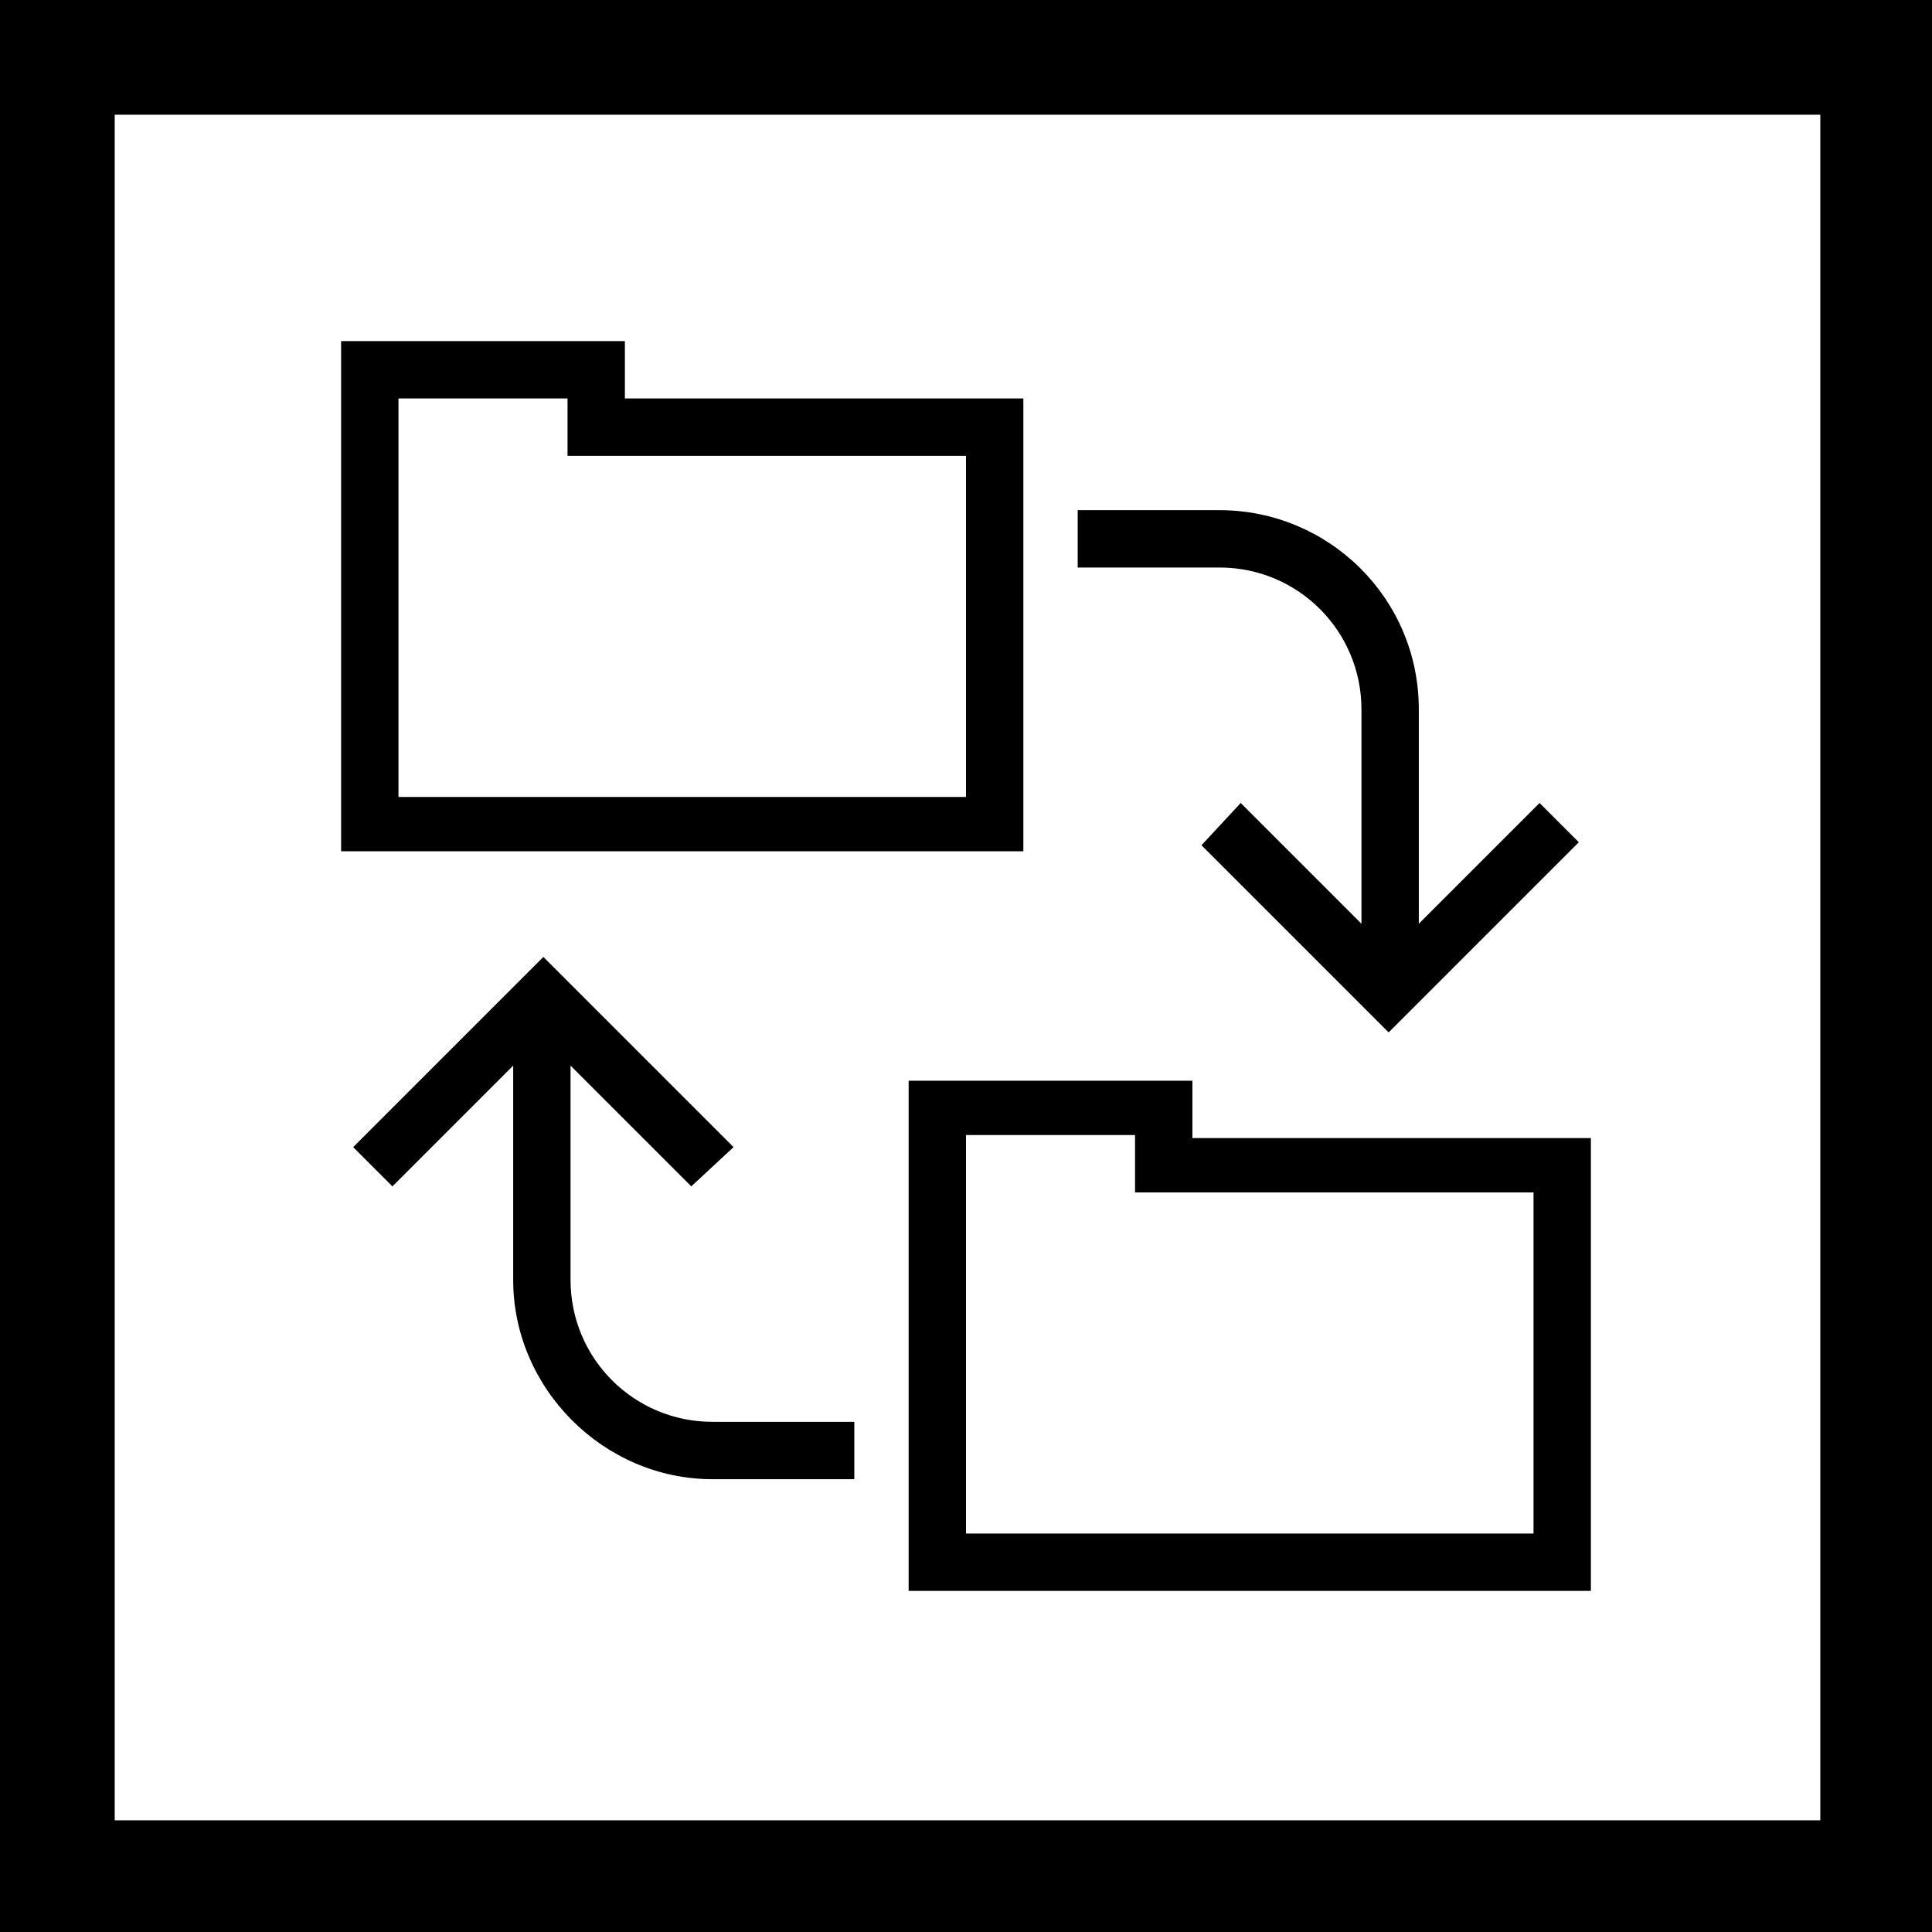 <?xml version="1.0" encoding="utf-8"?>
<!-- Generator: Adobe Illustrator 19.1.0, SVG Export Plug-In . SVG Version: 6.00 Build 0)  -->
<svg version="1.1" id="Layer_1" xmlns="http://www.w3.org/2000/svg" xmlns:xlink="http://www.w3.org/1999/xlink" x="0px" y="0px"
	 viewBox="0 0 64 64" style="enable-background:new 0 0 64 64;" xml:space="preserve">
<style type="text/css">
	.st0{fill:#010101;}
	.st1{fill-rule:evenodd;clip-rule:evenodd;fill:none;}
	.st2{fill-rule:evenodd;clip-rule:evenodd;fill:none;stroke:#000000;stroke-linejoin:round;stroke-miterlimit:3.864;}
</style>
<path d="M60.2,3.8H3.8v56.5h56.5V3.8z M0,0h64v64H0V0z M22.9,39.3l-4-4v7.1c0,2.6,2.1,4.7,4.7,4.7h4.7v1.9h-4.7
	c-3.6,0-6.6-3-6.6-6.6v-7.1l-4,4l-1.3-1.3l6.3-6.3l6.3,6.3L22.9,39.3z M33.9,28.2H11.3V11.3h9.4v1.9h13.2V28.2z M32,26.4V15.1H18.8
	v-1.9h-5.6v13.2H32z M52.7,52.7H30.1V35.8h9.4v1.9h13.2V52.7z M50.8,50.8V39.5H37.6v-1.9H32v13.2H50.8z M41.1,26.6l4,4v-7.1
	c0-2.6-2.1-4.7-4.7-4.7h-4.7v-1.9h4.7c3.6,0,6.6,2.9,6.6,6.6v7.1l4-4l1.3,1.3l-6.3,6.3L39.8,28L41.1,26.6z"/>
</svg>
